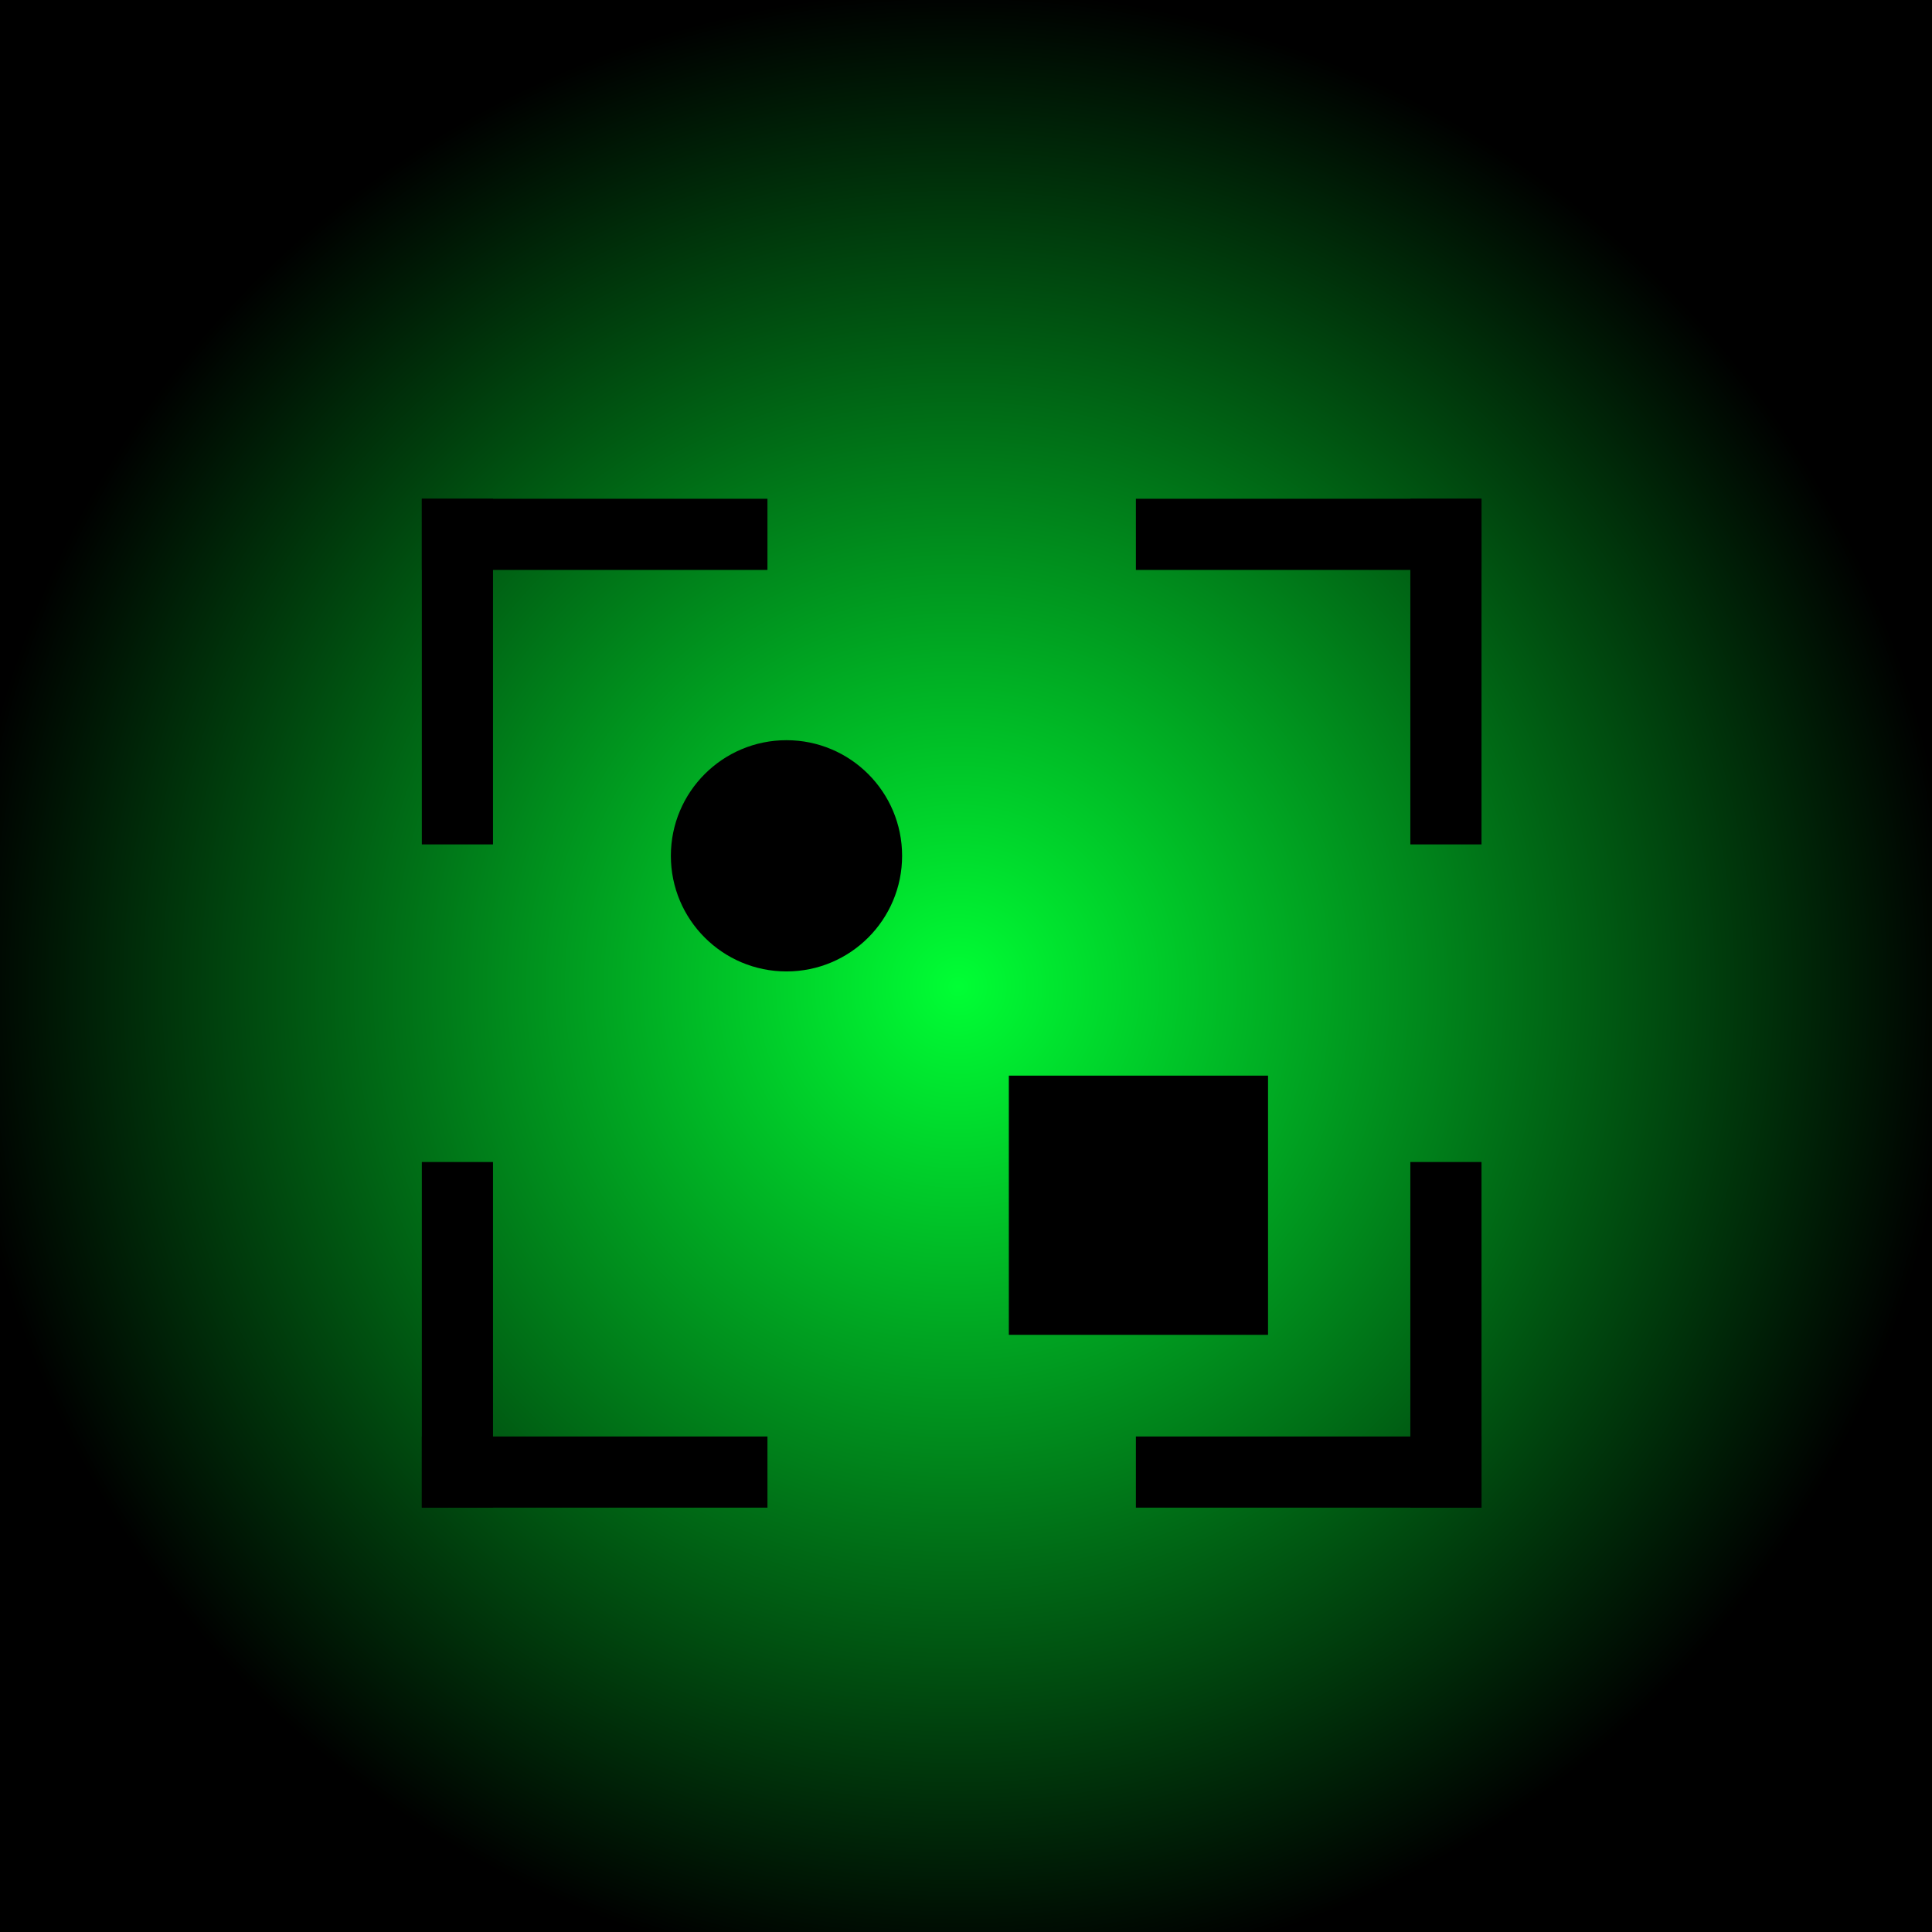 <?xml version="1.0" encoding="UTF-8" standalone="no"?>
<!-- Created with Inkscape (http://www.inkscape.org/) -->

<svg
   xmlns:dc="http://purl.org/dc/elements/1.1/"
   xmlns:cc="http://creativecommons.org/ns#"
   xmlns:rdf="http://www.w3.org/1999/02/22-rdf-syntax-ns#"
   xmlns:svg="http://www.w3.org/2000/svg"
   xmlns="http://www.w3.org/2000/svg"
   xmlns:xlink="http://www.w3.org/1999/xlink"
   xmlns:sodipodi="http://sodipodi.sourceforge.net/DTD/sodipodi-0.dtd"
   xmlns:inkscape="http://www.inkscape.org/namespaces/inkscape"
   width="96"
   height="96"
   id="svg2"
   version="1.1"
   inkscape:version="0.91 r13725"
   inkscape:export-filename="D:\aladin\AndroidStudioProjects\AudioAnalyzer\zoom_all.png"
   inkscape:export-xdpi="90"
   inkscape:export-ydpi="90"
   sodipodi:docname="zoom_all.svg">
  <defs
     id="defs4">
    <linearGradient
       id="linearGradient4696">
      <stop
         style="stop-color:#00ff34;stop-opacity:1;"
         offset="0"
         id="stop4698" />
      <stop
         style="stop-color:#000000;stop-opacity:1;"
         offset="1"
         id="stop4700" />
    </linearGradient>
    <radialGradient
       inkscape:collect="always"
       xlink:href="#linearGradient4696"
       id="radialGradient4702"
       cx="47.603"
       cy="1005.39"
       fx="47.603"
       fy="1005.39"
       r="49.561"
       gradientUnits="userSpaceOnUse" />
  </defs>
  <sodipodi:namedview
     id="base"
     pagecolor="#ffffff"
     bordercolor="#666666"
     borderopacity="1.0"
     inkscape:pageopacity="0.0"
     inkscape:pageshadow="2"
     inkscape:zoom="7.9195959"
     inkscape:cx="35.420983"
     inkscape:cy="33.213268"
     inkscape:document-units="px"
     inkscape:current-layer="layer1"
     showgrid="false"
     inkscape:window-width="1896"
     inkscape:window-height="1205"
     inkscape:window-x="309"
     inkscape:window-y="165"
     inkscape:window-maximized="0"
     showguides="false" />
  <g
     inkscape:label="Layer 1"
     inkscape:groupmode="layer"
     id="layer1"
     transform="translate(0,-956.362)">
    <rect
       style="fill:url(#radialGradient4702);fill-opacity:1;stroke:none"
       id="rect4031"
       width="99.121"
       height="99.121"
       x="-1.957"
       y="955.829" />
    <g
       id="g4232"
       transform="translate(-0.126,0)">
      <g
         transform="translate(0,-0.631)"
         id="g4190">
        <rect
           style="fill:#000000;stroke:none;stroke-width:4;stroke-miterlimit:4;stroke-dasharray:none"
           id="rect4151"
           width="3.536"
           height="17.173"
           x="21.087"
           y="981.778" />
        <rect
           style="fill:#000000;stroke:none;stroke-width:4;stroke-miterlimit:4;stroke-dasharray:none"
           id="rect4151-8"
           width="3.536"
           height="17.173"
           x="-985.313"
           y="21.087"
           transform="matrix(0,-1,1,0,0,0)" />
      </g>
      <g
         transform="translate(37.628,-7.197)"
         id="g4186">
        <rect
           style="fill:#000000;stroke:none;stroke-width:4;stroke-miterlimit:4;stroke-dasharray:none"
           id="rect4151-2"
           width="3.536"
           height="17.173"
           x="-36.113"
           y="988.344"
           transform="scale(-1,1)" />
        <rect
           style="fill:#000000;stroke:none;stroke-width:4;stroke-miterlimit:4;stroke-dasharray:none"
           id="rect4151-8-6"
           width="3.536"
           height="17.173"
           x="-991.879"
           y="-36.113"
           transform="matrix(0,-1,-1,0,0,0)" />
      </g>
    </g>
    <g
       id="g4224"
       transform="translate(4.988,29.168)">
      <g
         transform="matrix(1,0,0,-1,-5.114,1983.885)"
         id="g4190-2">
        <rect
           style="fill:#000000;stroke:none;stroke-width:4;stroke-miterlimit:4;stroke-dasharray:none"
           id="rect4151-5"
           width="3.536"
           height="17.173"
           x="21.087"
           y="981.778" />
        <rect
           style="fill:#000000;stroke:none;stroke-width:4;stroke-miterlimit:4;stroke-dasharray:none"
           id="rect4151-8-67"
           width="3.536"
           height="17.173"
           x="-985.313"
           y="21.087"
           transform="matrix(0,-1,1,0,0,0)" />
      </g>
      <g
         transform="matrix(1,0,0,-1,32.514,1990.451)"
         id="g4186-6">
        <rect
           style="fill:#000000;stroke:none;stroke-width:4;stroke-miterlimit:4;stroke-dasharray:none"
           id="rect4151-2-2"
           width="3.536"
           height="17.173"
           x="-36.113"
           y="988.344"
           transform="scale(-1,1)" />
        <rect
           style="fill:#000000;stroke:none;stroke-width:4;stroke-miterlimit:4;stroke-dasharray:none"
           id="rect4151-8-6-3"
           width="3.536"
           height="17.173"
           x="-991.879"
           y="-36.113"
           transform="matrix(0,-1,-1,0,0,0)" />
      </g>
    </g>
    <circle
       style="fill:#000000;stroke:none;stroke-width:4;stroke-miterlimit:4;stroke-dasharray:none"
       id="path4240"
       cx="39.08"
       cy="998.887"
       r="5.745" />
    <rect
       style="fill:#000000;stroke:none;stroke-width:4;stroke-miterlimit:4;stroke-dasharray:none"
       id="rect4242"
       width="12.879"
       height="12.879"
       x="50.129"
       y="1009.81" />
  </g>
</svg>
